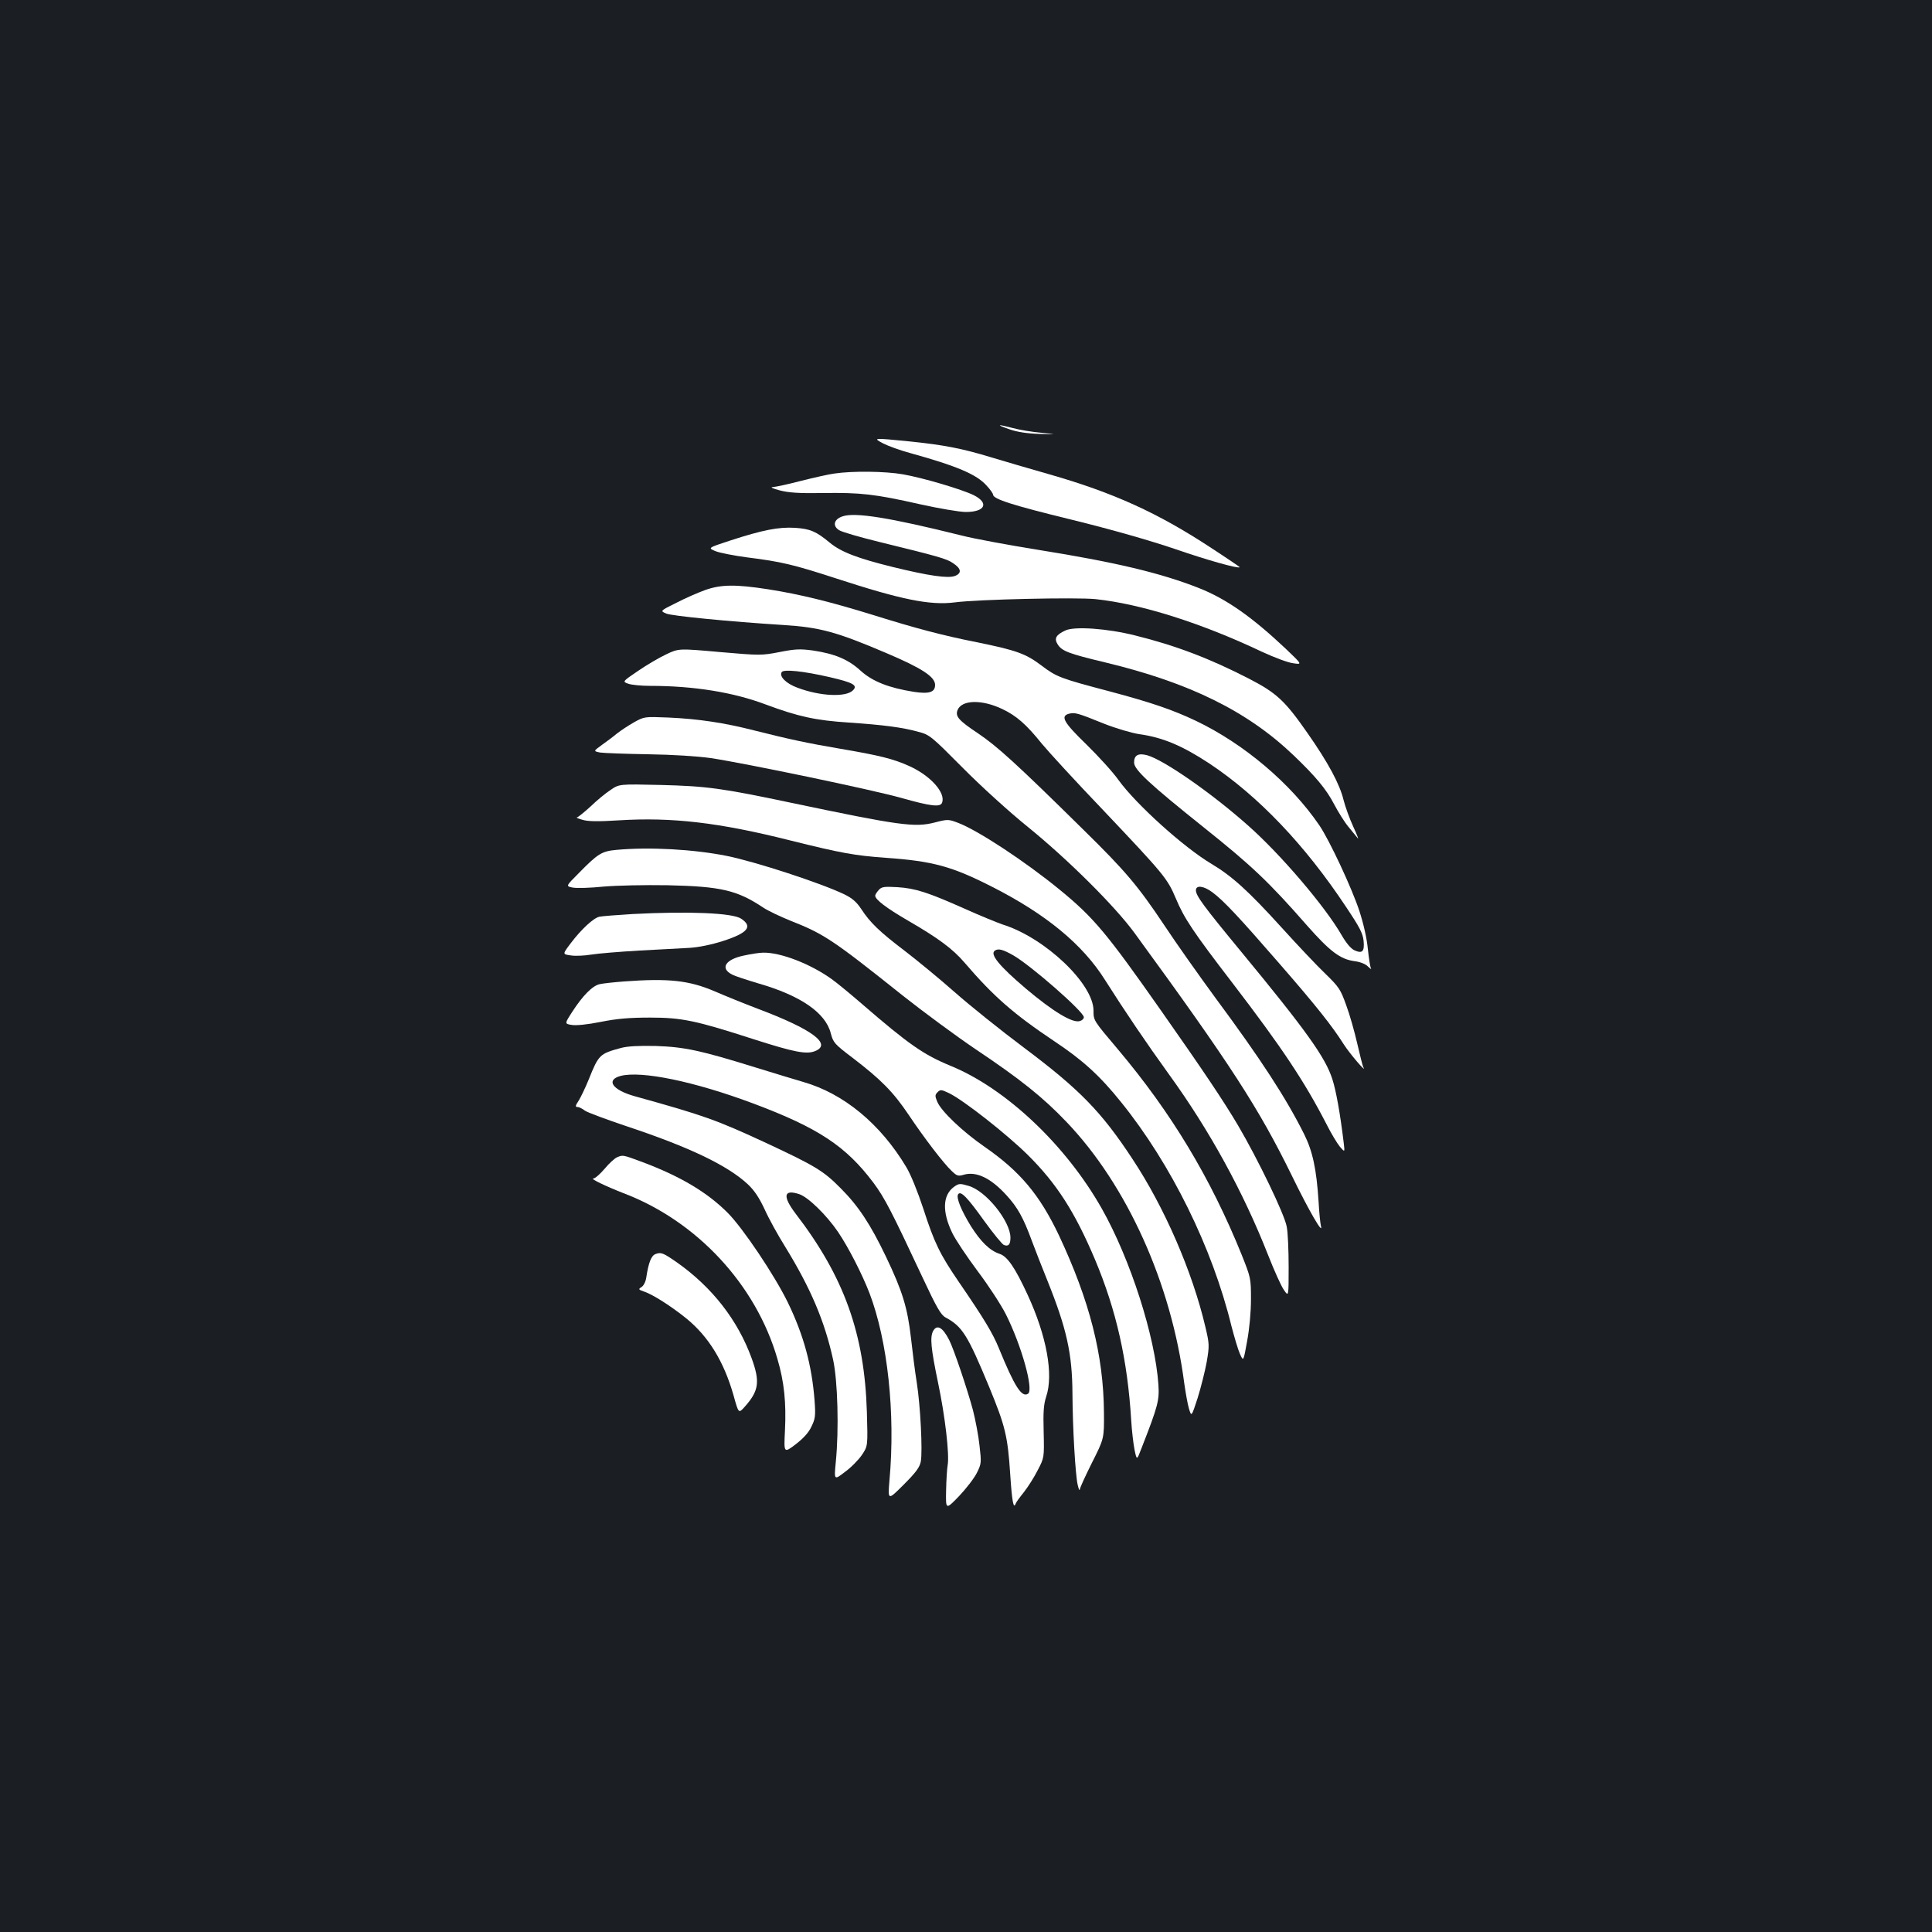 <?xml version="1.0" standalone="no"?>
<!DOCTYPE svg PUBLIC "-//W3C//DTD SVG 20010904//EN"
 "http://www.w3.org/TR/2001/REC-SVG-20010904/DTD/svg10.dtd">
<svg version="1.0" xmlns="http://www.w3.org/2000/svg"
 width="1000pt" height="1000pt" viewBox="0 0 1000 1000"
 preserveAspectRatio="xMidYMid meet">
<rect width="100%" height="100%" fill="#1b1f23"/>
<g transform="translate(0,1000) scale(0.1,-0.1)"
fill="#ffffff" stroke="none">
<path d="M5225 7778 c39 -14 93 -22 155 -24 95 -3 95 -3 10 6 -47 4 -113 15
-146 24 -83 22 -92 19 -19 -6z"/>
<path d="M4571 7705 c25 -13 88 -36 140 -50 242 -67 346 -111 397 -170 18 -19
32 -40 32 -45 0 -23 100 -55 407 -130 208 -51 403 -107 533 -151 171 -59 328
-103 337 -95 1 1 -65 46 -148 100 -275 181 -506 286 -838 381 -102 29 -238 69
-301 88 -151 46 -245 64 -420 82 -191 19 -194 19 -139 -10z"/>
<path d="M4319 7549 c-31 -4 -109 -22 -173 -38 -65 -17 -130 -31 -145 -32 -16
0 -4 -7 34 -17 46 -12 99 -16 223 -14 197 3 269 -5 504 -58 99 -22 205 -40
237 -40 100 0 122 46 41 87 -61 30 -263 90 -367 108 -91 16 -261 18 -354 4z"/>
<path d="M4360 7327 c-44 -15 -52 -49 -17 -71 13 -9 106 -36 208 -61 302 -74
350 -87 382 -110 43 -28 46 -52 10 -66 -36 -14 -137 1 -321 46 -183 45 -269
78 -327 126 -71 59 -102 72 -181 77 -84 5 -166 -11 -335 -66 -116 -38 -116
-38 -75 -55 23 -9 96 -23 163 -32 176 -22 240 -37 461 -109 337 -110 486 -140
613 -124 120 16 629 27 729 17 236 -25 547 -123 865 -274 61 -28 132 -55 159
-58 47 -7 47 -7 -40 76 -173 163 -306 257 -448 313 -197 78 -432 134 -832 198
-155 25 -335 58 -400 75 -370 92 -550 121 -614 98z"/>
<path d="M3650 6946 c-36 -13 -103 -42 -149 -66 -85 -42 -85 -42 -52 -56 29
-12 321 -41 606 -59 189 -12 274 -35 532 -145 184 -78 253 -123 253 -165 0
-38 -30 -48 -110 -36 -131 21 -214 54 -275 109 -64 59 -134 88 -247 105 -67 9
-91 8 -173 -8 -93 -18 -101 -18 -309 0 -213 19 -213 19 -278 -12 -36 -17 -101
-55 -146 -86 -81 -55 -81 -55 -50 -66 17 -6 67 -11 112 -11 227 0 432 -33 601
-97 167 -62 257 -82 430 -93 176 -12 278 -25 359 -48 58 -15 67 -23 230 -187
96 -97 243 -230 336 -305 206 -167 451 -410 553 -550 498 -682 643 -907 814
-1256 87 -179 164 -312 150 -259 -3 11 -9 67 -12 125 -11 170 -31 262 -75 350
-94 188 -225 389 -459 705 -85 116 -204 284 -264 375 -137 205 -201 281 -419
495 -347 342 -447 433 -547 500 -99 66 -117 87 -105 119 21 54 125 57 232 6
72 -34 124 -79 205 -180 34 -41 174 -194 312 -338 320 -338 337 -358 381 -462
43 -103 89 -172 294 -439 255 -333 371 -507 485 -728 24 -48 56 -101 70 -118
26 -30 26 -30 20 20 -18 149 -39 268 -59 330 -36 112 -135 251 -475 663 -193
234 -231 286 -231 314 0 28 41 23 86 -11 57 -42 139 -130 344 -366 195 -224
274 -324 335 -420 31 -49 124 -157 101 -118 -3 6 -17 61 -31 122 -14 61 -39
150 -57 198 -29 81 -37 94 -107 162 -42 40 -146 150 -231 244 -169 186 -254
263 -360 326 -144 86 -389 307 -481 434 -28 40 -103 122 -165 183 -120 116
-137 148 -90 160 30 7 43 4 181 -52 61 -24 142 -48 182 -54 122 -17 223 -60
363 -152 254 -169 495 -422 707 -742 71 -106 87 -137 91 -176 5 -55 -6 -67
-47 -49 -19 9 -42 36 -67 79 -85 148 -316 419 -485 568 -189 168 -437 340
-522 363 -46 12 -67 0 -67 -38 0 -37 81 -112 360 -335 248 -198 337 -282 534
-507 120 -136 173 -176 247 -186 31 -4 58 -15 71 -29 12 -11 18 -15 14 -8 -4
7 -11 52 -16 100 -5 53 -22 130 -44 197 -38 116 -153 363 -207 443 -148 217
-390 422 -639 541 -120 57 -231 95 -445 152 -258 68 -276 75 -354 134 -82 62
-130 79 -336 121 -176 35 -316 72 -530 139 -226 70 -384 109 -550 135 -168 26
-243 25 -325 -4z m645 -451 c121 -28 146 -42 120 -68 -36 -37 -171 -31 -289
14 -57 21 -94 58 -80 80 9 16 110 6 249 -26z"/>
<path d="M5515 6737 c-50 -23 -60 -42 -40 -73 22 -34 55 -47 247 -93 436 -105
734 -252 973 -480 114 -109 170 -176 210 -253 21 -40 54 -93 74 -117 20 -25
42 -52 49 -60 6 -9 -4 18 -23 59 -19 41 -42 104 -51 140 -20 82 -79 192 -186
345 -117 168 -160 208 -303 282 -204 105 -380 172 -590 224 -143 36 -312 48
-360 26z"/>
<path d="M3281 6261 c-30 -17 -69 -43 -88 -58 -19 -16 -54 -42 -78 -59 -44
-32 -44 -32 -9 -39 19 -3 130 -7 247 -9 131 -2 256 -10 327 -20 184 -28 832
-163 985 -206 152 -43 202 -49 211 -25 20 51 -59 140 -170 190 -82 37 -153 55
-360 90 -164 28 -259 48 -441 94 -156 40 -290 60 -445 67 -125 5 -125 5 -179
-25z"/>
<path d="M3160 5911 c-25 -16 -72 -55 -104 -86 -33 -30 -64 -55 -70 -56 -6 0
6 -6 28 -12 28 -9 79 -10 190 -3 273 17 517 -11 886 -104 265 -66 332 -78 495
-90 245 -17 344 -45 552 -151 277 -141 467 -297 583 -482 104 -164 211 -322
330 -487 211 -291 385 -609 514 -937 31 -79 67 -159 81 -179 25 -37 25 -37 25
118 0 86 -4 180 -10 209 -11 63 -148 347 -252 524 -74 125 -177 279 -399 595
-280 399 -347 480 -523 624 -178 146 -424 308 -527 347 -50 19 -54 19 -120 2
-104 -27 -183 -16 -745 102 -360 76 -438 86 -674 92 -215 5 -215 5 -260 -26z"/>
<path d="M3190 5601 c-75 -7 -95 -19 -193 -119 -69 -69 -69 -69 -33 -76 20 -4
92 -2 160 5 71 6 212 9 332 7 277 -6 360 -26 495 -116 24 -16 87 -46 139 -67
175 -69 219 -98 585 -390 105 -83 273 -207 375 -276 230 -154 348 -248 470
-376 313 -327 543 -836 610 -1355 7 -48 17 -106 24 -129 13 -43 13 -43 45 55
17 55 38 138 47 187 14 84 14 92 -7 181 -67 285 -211 618 -378 870 -161 245
-274 360 -562 576 -119 89 -280 218 -358 287 -78 69 -195 165 -259 214 -130
99 -178 145 -225 217 -24 36 -46 55 -87 75 -118 57 -456 168 -609 199 -171 34
-398 47 -571 31z"/>
<path d="M4548 5393 c-10 -11 -18 -24 -18 -29 0 -20 58 -64 168 -128 159 -92
233 -147 294 -218 151 -176 254 -266 466 -408 146 -97 235 -178 345 -315 259
-321 472 -753 571 -1159 15 -57 34 -122 44 -144 18 -40 18 -40 37 66 12 64 20
151 20 217 0 108 -1 112 -48 230 -162 400 -364 735 -641 1064 -127 150 -126
149 -126 200 0 139 -252 378 -471 446 -29 10 -117 46 -195 81 -193 86 -256
106 -349 112 -70 4 -82 2 -97 -15z m697 -338 c92 -53 365 -292 365 -320 0 -8
-9 -17 -21 -20 -37 -12 -138 49 -278 167 -139 118 -190 180 -161 198 18 12 42
5 95 -25z"/>
<path d="M3275 5269 c-82 -5 -160 -11 -173 -14 -31 -7 -94 -66 -147 -136 -44
-58 -44 -58 -2 -64 23 -4 71 -2 107 4 36 6 148 15 250 21 102 5 219 12 260 14
47 3 111 16 171 35 130 42 157 75 95 116 -45 30 -273 39 -561 24z"/>
<path d="M3850 5054 c-96 -20 -124 -66 -61 -98 14 -8 76 -28 136 -46 219 -63
348 -152 375 -258 13 -49 19 -56 114 -128 145 -111 209 -175 289 -294 81 -121
182 -253 224 -292 26 -25 33 -27 63 -18 64 18 139 -18 219 -106 58 -63 88
-117 132 -237 17 -45 52 -136 79 -202 101 -251 130 -380 131 -589 1 -178 15
-419 27 -471 5 -22 10 -33 11 -25 0 8 29 71 63 139 63 125 63 125 62 260 -2
297 -74 578 -233 917 -100 210 -201 331 -386 459 -114 79 -224 184 -244 233
-12 29 -12 35 2 49 14 14 19 14 59 -5 76 -37 300 -213 409 -321 149 -148 243
-295 347 -541 110 -262 168 -519 187 -830 3 -52 11 -121 17 -152 12 -58 12
-58 36 5 86 220 93 248 88 329 -17 251 -145 650 -293 912 -186 329 -495 621
-782 739 -141 58 -217 111 -460 321 -59 51 -128 108 -156 128 -110 79 -265
139 -355 137 -19 0 -64 -7 -100 -15z"/>
<path d="M3230 4920 c-53 -4 -109 -10 -126 -14 -37 -8 -87 -58 -142 -143 -40
-62 -40 -62 -3 -68 23 -4 82 2 152 16 85 17 150 22 254 22 164 0 236 -15 536
-112 209 -67 274 -80 319 -61 87 36 -17 113 -296 218 -71 27 -172 68 -225 91
-133 57 -240 68 -469 51z"/>
<path d="M3215 4576 c-111 -30 -116 -34 -168 -164 -18 -44 -41 -91 -50 -106
-20 -30 -21 -36 -6 -36 6 0 23 -8 37 -19 15 -10 113 -46 217 -81 322 -107 521
-202 626 -300 34 -32 59 -70 87 -130 21 -47 69 -134 106 -193 132 -215 204
-384 248 -584 24 -110 31 -361 14 -531 -9 -94 -9 -94 47 -51 32 23 71 63 88
88 31 46 31 46 26 221 -12 405 -117 700 -368 1027 -70 92 -63 129 18 102 46
-15 142 -109 201 -196 54 -80 123 -215 162 -315 95 -249 135 -624 104 -969 -9
-106 -9 -106 73 -24 64 64 83 90 89 120 10 54 -2 290 -21 410 -9 55 -22 159
-30 231 -18 155 -43 239 -129 419 -81 169 -143 263 -236 356 -88 89 -132 115
-380 231 -263 122 -325 144 -685 244 -115 32 -151 84 -73 105 108 28 381 -28
688 -143 336 -126 479 -221 621 -410 58 -78 93 -146 255 -492 72 -154 94 -192
118 -205 87 -47 114 -90 226 -360 83 -202 96 -253 109 -454 9 -137 17 -181 28
-150 2 7 22 34 43 60 21 27 53 77 71 113 34 65 34 65 31 198 -3 104 0 143 13
183 39 115 2 315 -96 527 -65 141 -105 199 -145 212 -51 17 -97 62 -149 144
-49 80 -77 147 -66 164 13 21 47 -14 135 -137 47 -65 93 -121 102 -125 24 -9
34 2 34 38 0 85 -127 243 -217 268 -44 13 -50 13 -75 -5 -59 -43 -62 -128 -10
-237 17 -36 77 -125 132 -199 56 -74 121 -174 146 -223 81 -161 146 -393 115
-412 -33 -21 -70 38 -151 236 -32 78 -75 150 -208 344 -97 142 -126 201 -183
378 -29 88 -65 177 -88 215 -134 224 -324 381 -534 441 -40 12 -151 45 -247
75 -283 88 -367 106 -515 111 -89 2 -146 -1 -180 -10z"/>
<path d="M3194 4010 c-12 -5 -41 -31 -64 -59 -24 -28 -50 -51 -59 -51 -19 0
67 -41 154 -75 381 -144 688 -474 799 -859 35 -118 46 -226 39 -370 -6 -118
-6 -118 55 -72 40 31 68 61 82 92 20 41 22 55 16 137 -14 180 -56 336 -138
505 -68 140 -233 386 -312 465 -106 106 -244 188 -438 261 -105 39 -103 39
-134 26z"/>
<path d="M3393 3509 c-22 -8 -36 -43 -48 -122 -3 -21 -14 -43 -25 -49 -17 -11
-16 -13 16 -24 44 -15 138 -75 215 -137 116 -94 196 -224 246 -400 26 -94 26
-94 58 -58 73 82 80 129 35 252 -72 197 -204 366 -385 494 -72 50 -83 55 -112
44z"/>
<path d="M4830 3111 c-17 -32 -12 -88 25 -266 37 -175 60 -375 50 -429 -3 -17
-7 -76 -8 -131 -2 -100 -2 -100 66 -30 37 39 79 93 93 121 24 48 24 54 14 141
-5 50 -21 133 -34 184 -28 105 -99 316 -123 363 -33 65 -63 83 -83 47z"/>
</g>
</svg>

